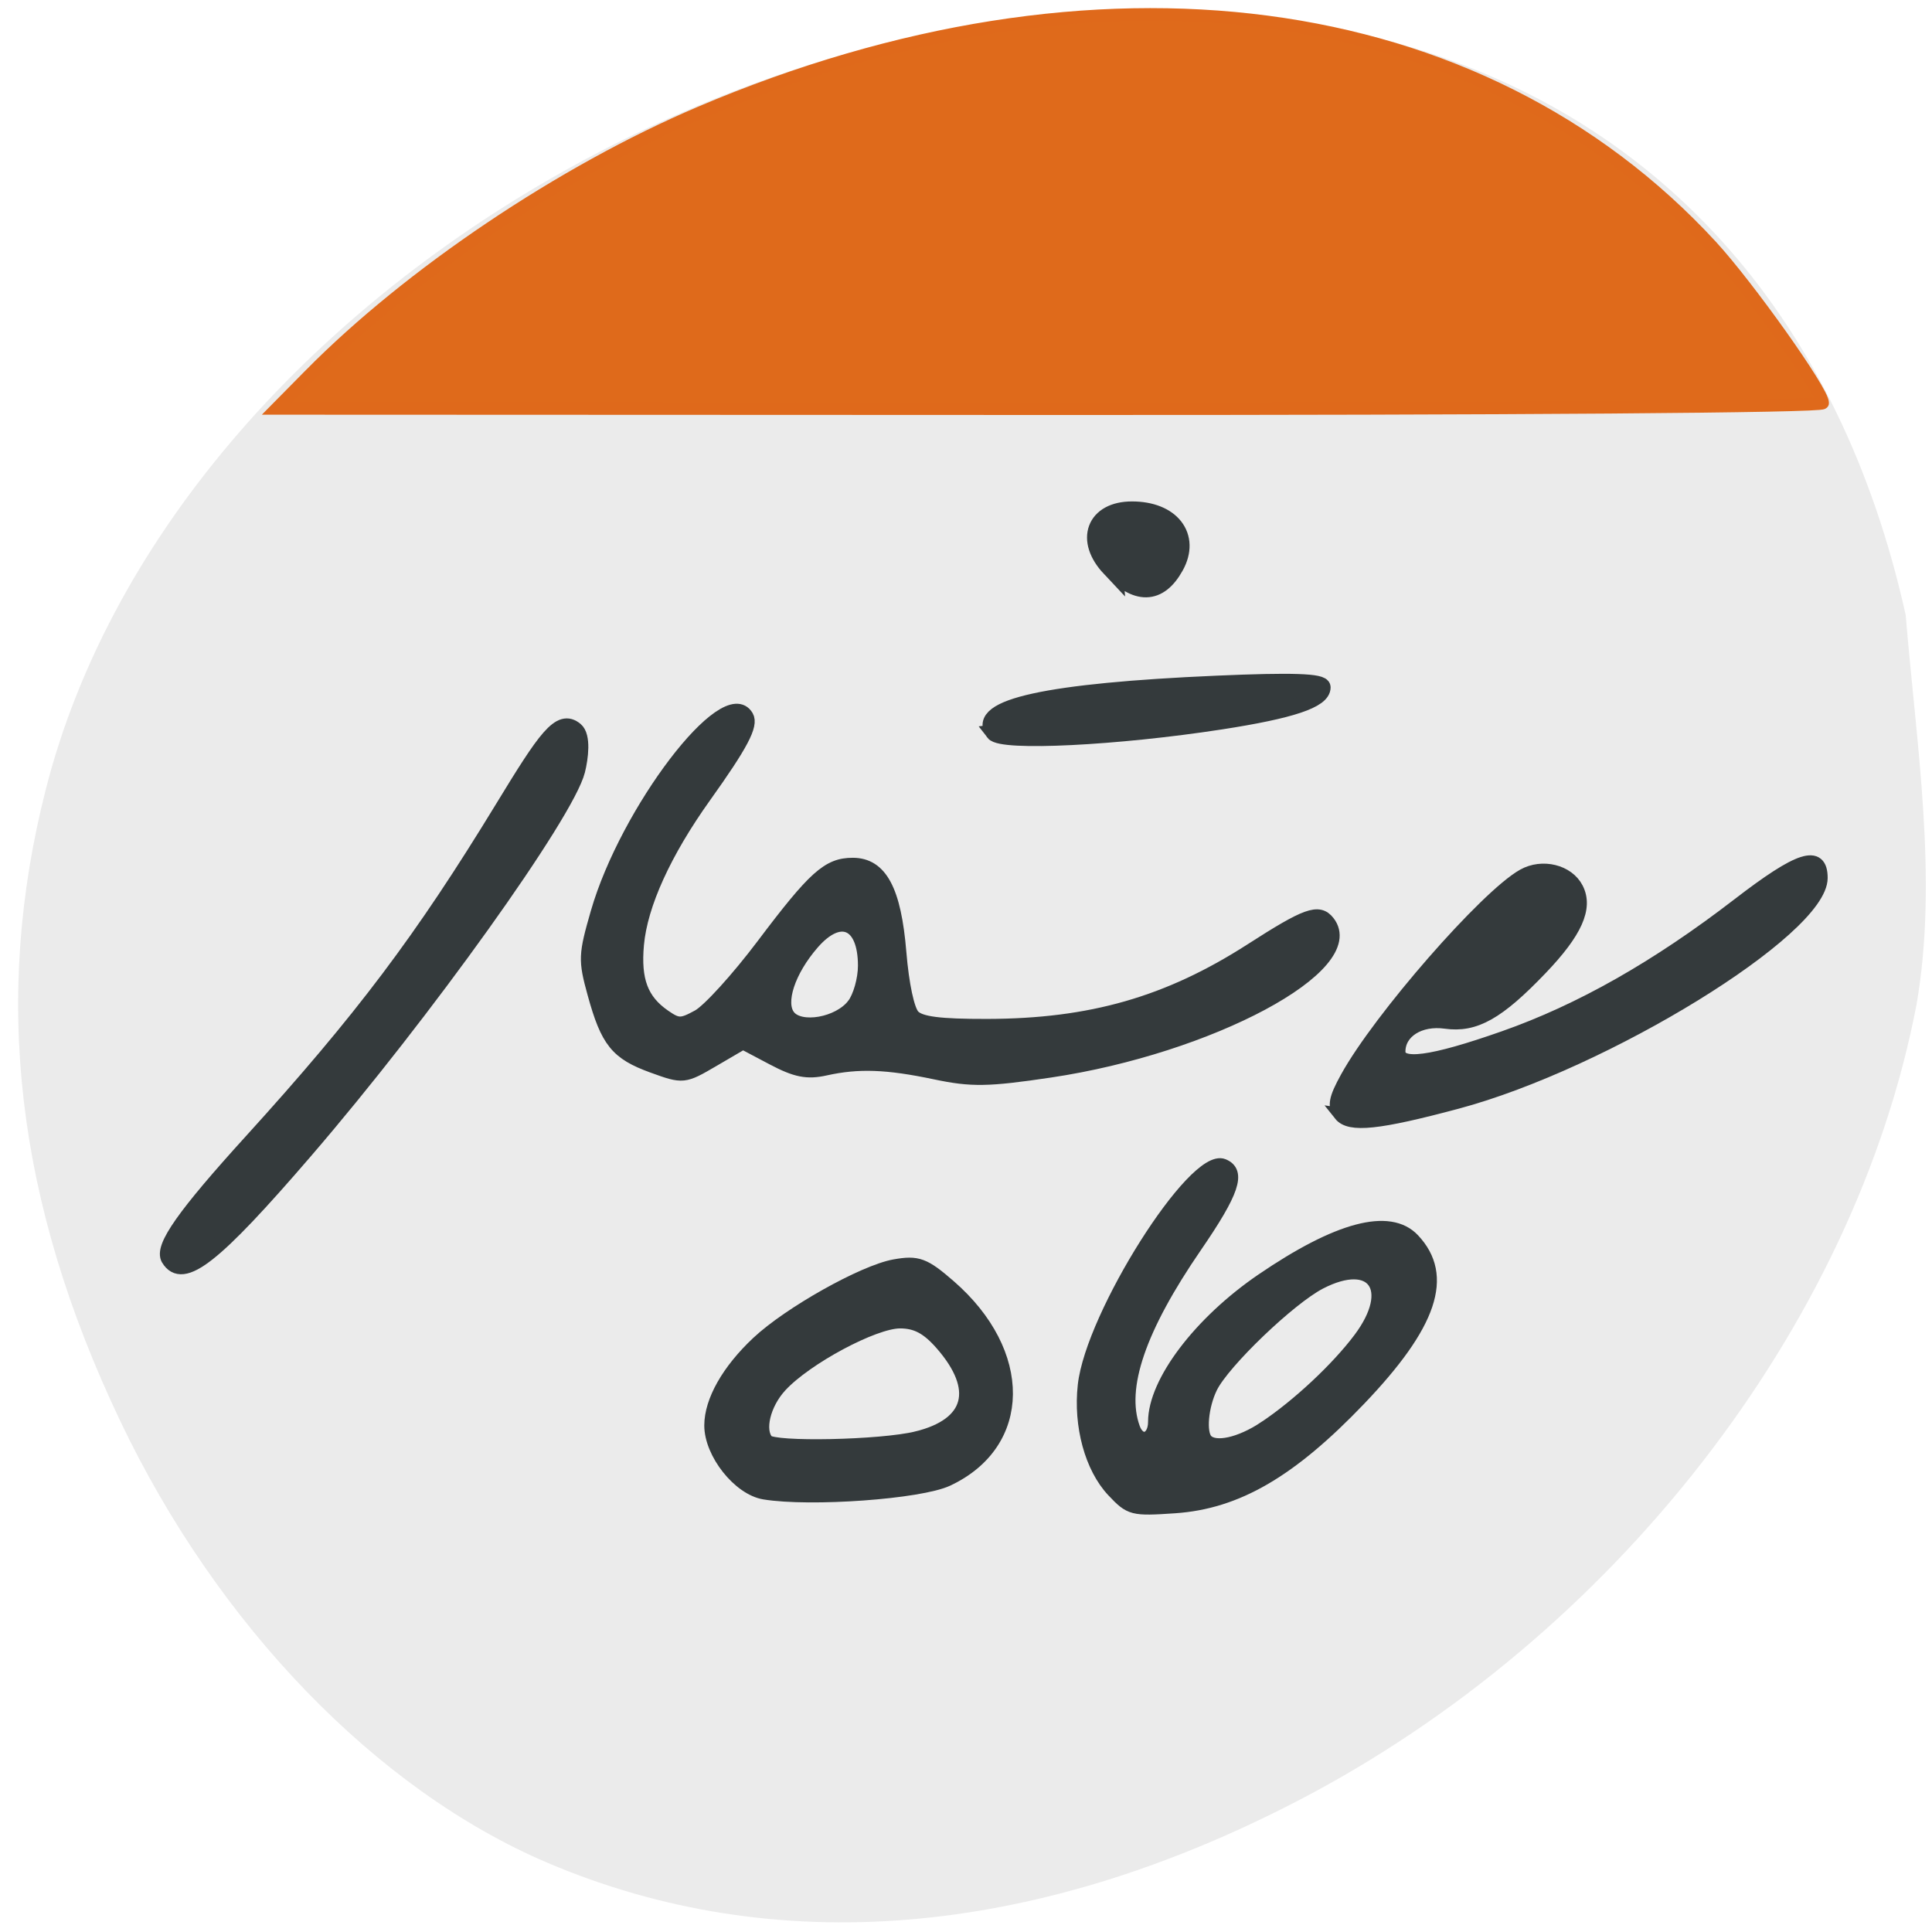 <svg xmlns="http://www.w3.org/2000/svg" viewBox="0 0 256 256"><path d="m 253.95 133.1 c -8.141 42.614 -40.17 83.82 -82 105.52 -35.08 18.2 -69.29 21.02 -99.39 8.215 -22.64 -9.634 -43.762 -31.487 -56.669 -58.63 -13.764 -28.948 -16.918 -55.865 -9.803 -83.69 c 17.561 -68.66 109.47 -118.98 179.98 -98.53 c 34.463 9.994 57.785 36.498 66.45 75.52 1.38 16.971 4.337 34.908 1.432 51.595 z" fill="#ebebeb"/><g fill="#343a3c" stroke="#343a3c"><path d="m 22.335 166.8 c -0.931 -1.52 2.071 -5.783 10.959 -15.565 14.697 -16.18 22.618 -26.694 33.3 -44.22 5.659 -9.286 7.577 -12.11 9.699 -10.33 1.033 0.865 0.672 3.73 0.253 5.414 -1.422 5.714 -20.357 32.18 -36.1 50.46 -12.09 14.04 -16.24 17.302 -18.11 14.245 z" stroke-width="1.979"/><path d="m 86.49 141.31 c -4.782 -1.732 -6.04 -3.295 -7.796 -9.685 -1.216 -4.427 -1.191 -5.076 0.425 -10.683 3.889 -13.497 17.08 -30.78 19.858 -26.02 0.675 1.156 -0.688 3.743 -5.592 10.61 -5.301 7.423 -8.44 14.327 -8.921 19.615 -0.431 4.744 0.565 7.396 3.555 9.469 1.809 1.255 2.257 1.258 4.499 0.03 1.369 -0.75 5.22 -4.987 8.558 -9.417 6.826 -9.06 8.655 -10.703 11.916 -10.703 3.721 0 5.563 3.447 6.241 11.678 0.352 4.266 1.073 7.645 1.796 8.41 0.894 0.947 3.433 1.275 9.77 1.264 13.732 -0.025 24 -2.968 34.974 -10.02 7.343 -4.722 8.963 -5.305 10.233 -3.686 4.529 5.777 -15.671 16.598 -36.874 19.752 -8.25 1.227 -10.387 1.262 -15.2 0.248 -6.422 -1.353 -10.195 -1.488 -14.564 -0.519 -2.426 0.538 -3.907 0.243 -6.999 -1.391 l -3.922 -2.073 l -3.935 2.302 c -3.898 2.281 -3.974 2.288 -8.02 0.822 z m 26.586 -8.159 c 0.81 -1.05 1.472 -3.382 1.472 -5.191 0 -5.734 -3.24 -7.139 -6.858 -2.973 -3.187 3.671 -4.565 7.874 -3.166 9.658 1.509 1.924 6.599 1.034 8.552 -1.495 z" stroke-width="1.731"/><path d="m 131.67 97.08 c -2.576 -3.37 7.15 -5.503 29.54 -6.477 10 -0.435 14.03 -0.3 14.03 0.47 0 1.69 -4.131 3.073 -13.483 4.516 -13.783 2.126 -29.03 2.882 -30.09 1.491 z" stroke-width="2.148"/><path d="m 147.32 75.05 c -3.318 -3.528 -1.96 -7.159 2.677 -7.159 5 0 7.534 3.26 5.446 7.01 -2.048 3.683 -4.75 3.731 -8.123 0.144 z" stroke-width="2.897"/><path d="m 177.61 147.67 c -0.862 -1.086 -0.692 -2.033 0.873 -4.874 4.307 -7.819 18.458 -24.03 23.381 -26.781 2.501 -1.399 5.872 -0.571 7.05 1.732 1.303 2.544 -0.133 5.745 -4.736 10.556 -5.689 5.946 -8.739 7.662 -12.644 7.114 -3.424 -0.48 -6.199 1.273 -6.199 3.916 0 2.122 4.289 1.558 13.945 -1.834 10.146 -3.564 20.312 -9.33 31.11 -17.648 8.05 -6.199 10.892 -7.117 10.892 -3.518 0 6.848 -28.597 24.462 -48.24 29.713 -10.41 2.783 -14.2 3.181 -15.437 1.623 z" stroke-width="1.788"/><path d="m 147.46 197.57 c -2.902 -3.079 -4.423 -8.648 -3.827 -14.01 1.036 -9.316 14.602 -30.764 18.463 -29.19 2.222 0.905 1.322 3.568 -3.654 10.815 -7.454 10.857 -10.131 18.693 -8.206 24.02 0.782 2.163 2.711 1.585 2.711 -0.812 0 -5.265 6 -13.19 14.253 -18.824 10.06 -6.868 16.922 -8.689 20.09 -5.331 4.548 4.826 2.379 11.267 -7.145 21.22 -9.121 9.533 -16.247 13.676 -24.491 14.237 -5.608 0.382 -5.904 0.305 -8.192 -2.122 z m 20.09 -8.43 c 4.411 -2.938 9.635 -7.822 12.598 -11.779 4.925 -6.576 1.814 -10.978 -5.202 -7.36 -4.02 2.071 -12.822 10.512 -14.45 13.853 -1.21 2.483 -1.524 6.01 -0.62 6.972 1.129 1.198 4.433 0.472 7.674 -1.686 z" stroke-width="1.646"/><path d="m 101.29 197.78 c -3.337 -0.544 -7.06 -5.246 -7.06 -8.902 0.007 -3.235 2.284 -7.252 6.192 -10.925 4.173 -3.921 13.993 -9.436 18.12 -10.178 3.036 -0.545 3.901 -0.226 7.237 2.675 10.136 8.814 10.02 20.754 -0.245 25.575 -3.627 1.703 -18.13 2.753 -24.25 1.755 z m 20.19 -7.216 c 7.312 -1.788 8.561 -6.527 3.3 -12.525 -1.872 -2.134 -3.371 -2.927 -5.532 -2.927 -3.465 0 -12.491 4.837 -15.861 8.501 -2.202 2.394 -3.05 5.91 -1.775 7.364 0.912 1.04 15.14 0.745 19.868 -0.412 z" stroke-width="1.819"/></g><path d="m 41.07 49.682 c 13.236 -13.407 33.432 -26.983 51.702 -34.753 52.47 -22.318 103.28 -15.626 133.95 17.641 c 4.892 5.306 14.793 19.243 14.793 20.823 0 0.479 -41.11 0.784 -102.41 0.761 l -102.41 -0.04 l 4.375 -4.431 z" fill="#df6a1b" stroke="#df691b" stroke-width="1.67"/></svg>